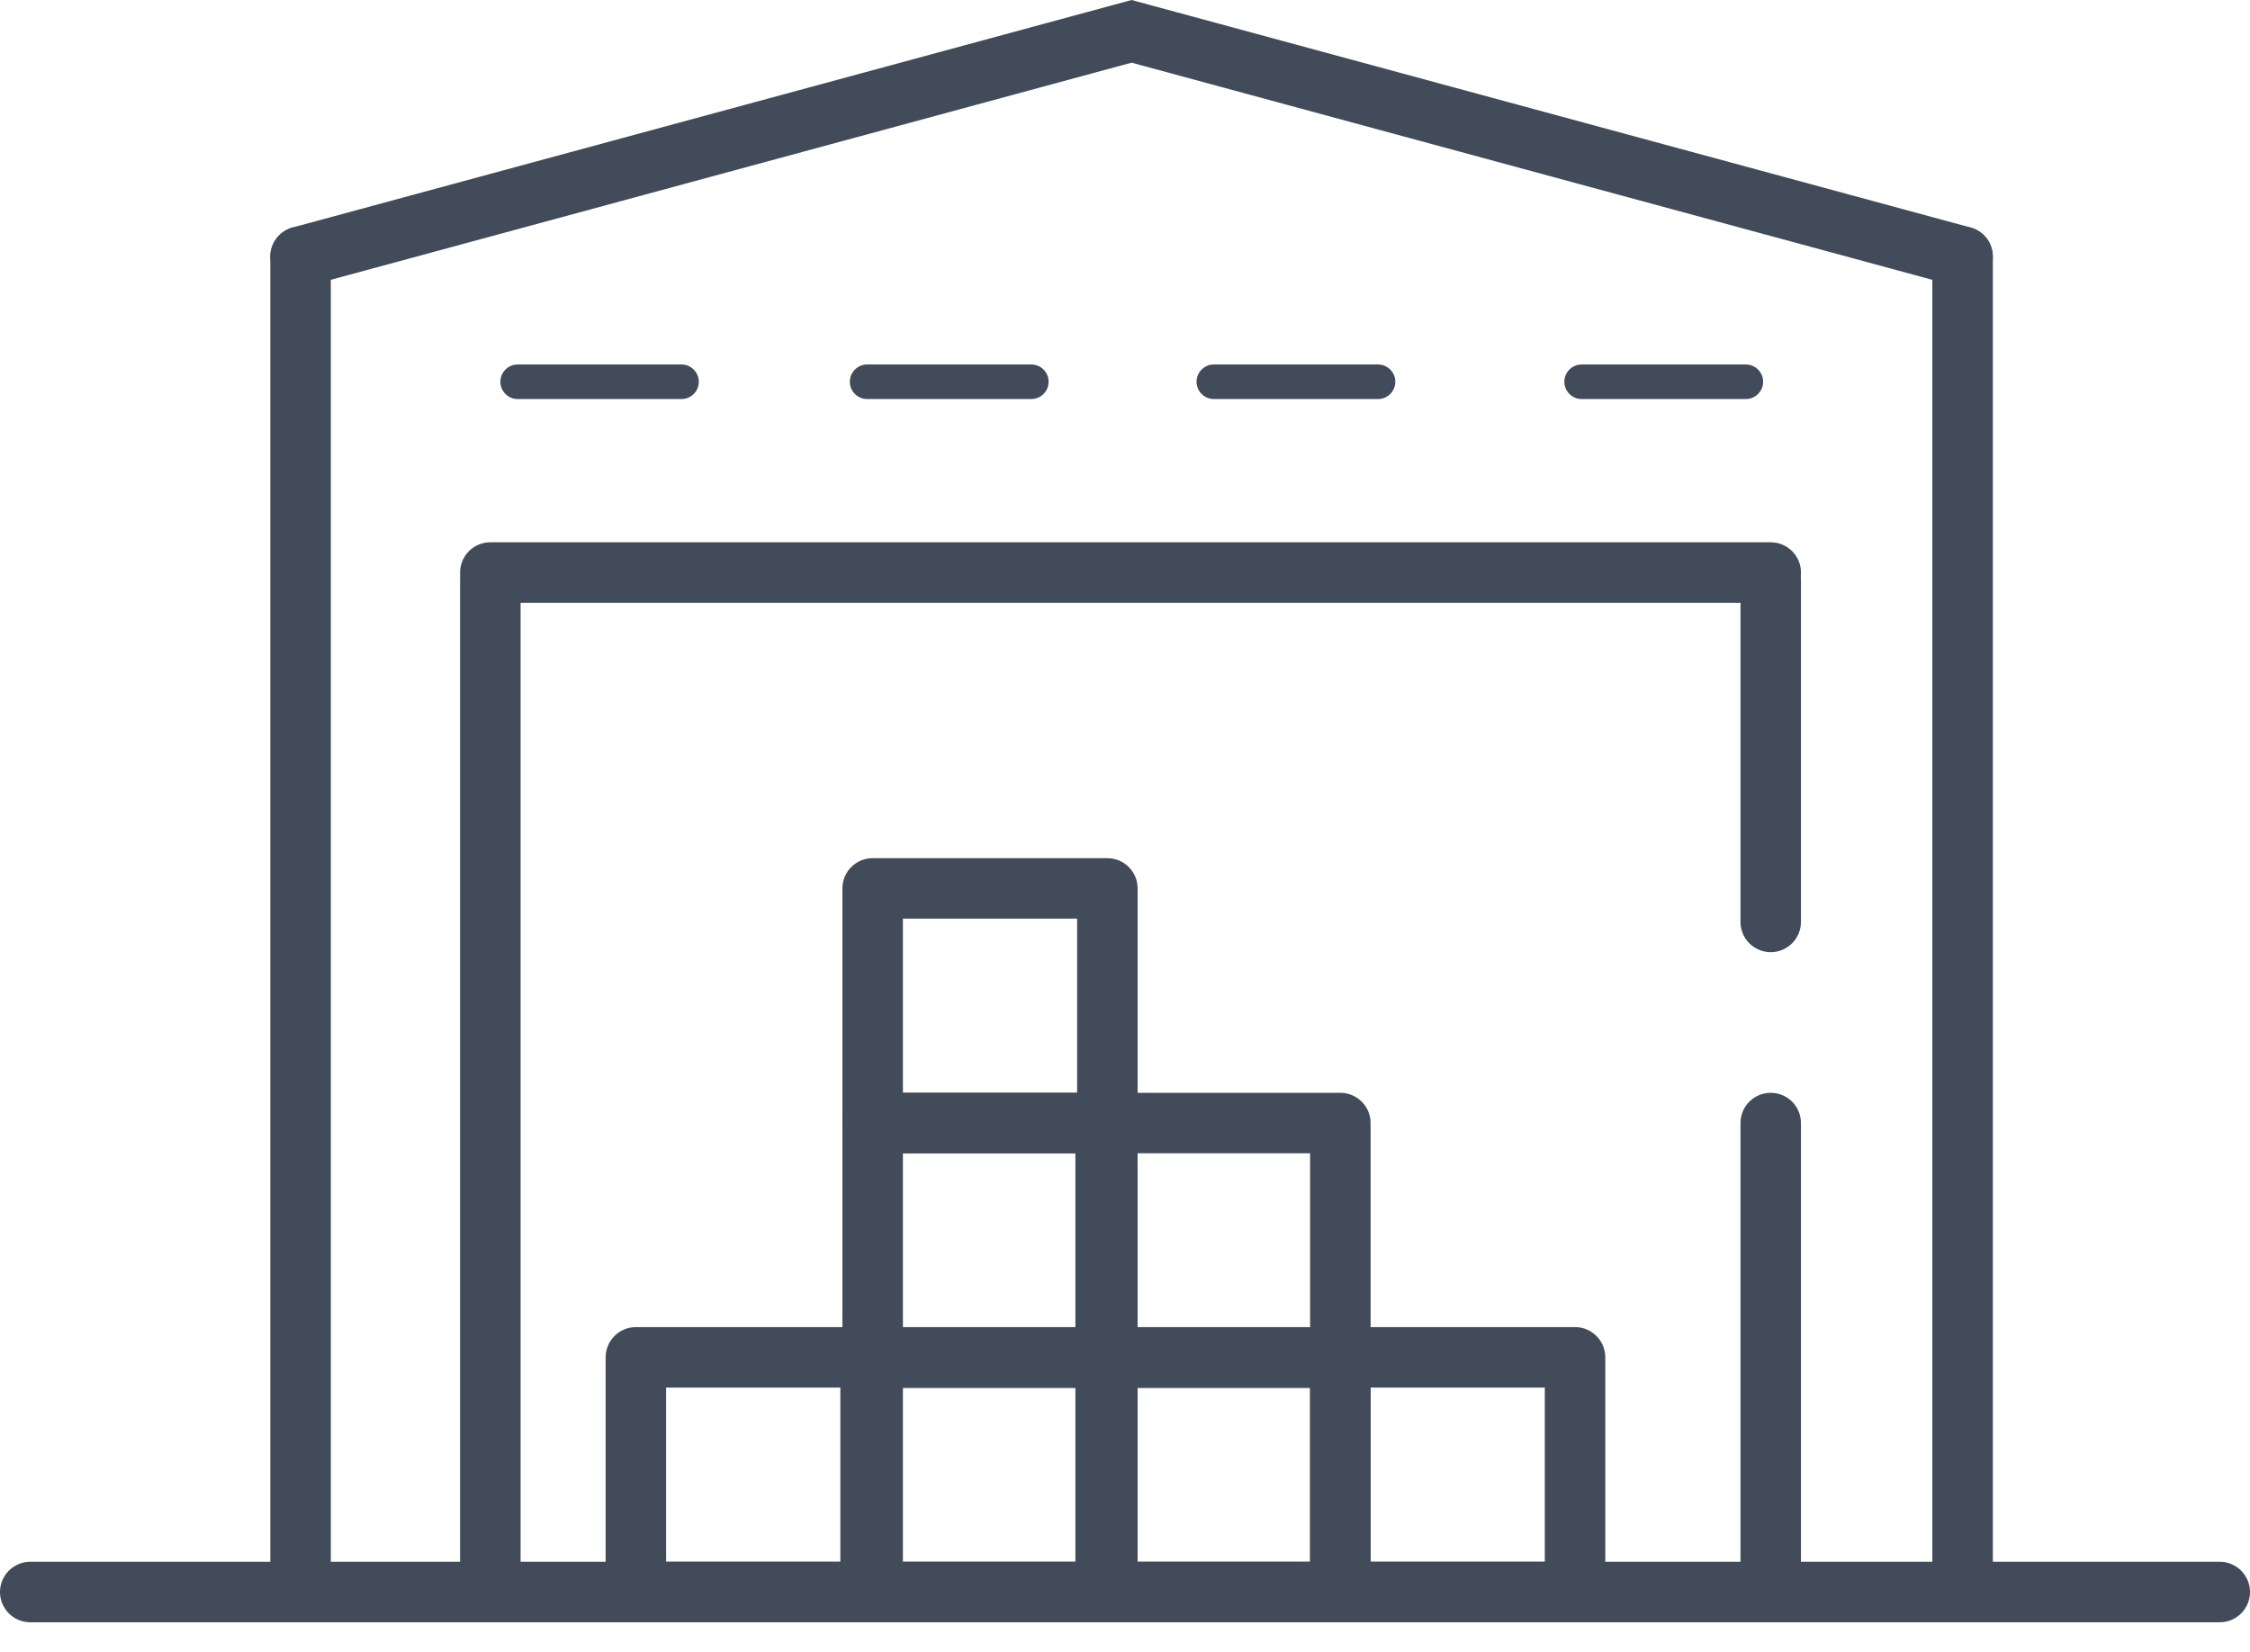 <svg width="64" height="47" viewBox="0 0 64 47" fill="none" xmlns="http://www.w3.org/2000/svg">
<path fill-rule="evenodd" clip-rule="evenodd" d="M32.187 0L56.05 6.472C56.508 6.596 56.779 7.069 56.655 7.527C56.53 7.986 56.058 8.257 55.599 8.133L32.187 1.783L8.775 8.133C8.316 8.257 7.844 7.986 7.719 7.527C7.595 7.069 7.866 6.596 8.324 6.472L32.187 0Z" fill="#424B5A"/>
<path fill-rule="evenodd" clip-rule="evenodd" d="M8.55 6.442C9.025 6.442 9.41 6.827 9.41 7.302V45.295C9.41 45.77 9.025 46.155 8.55 46.155C8.074 46.155 7.689 45.77 7.689 45.295V7.302C7.689 6.827 8.074 6.442 8.55 6.442Z" fill="#424B5A"/>
<path fill-rule="evenodd" clip-rule="evenodd" d="M13.947 15.645C14.423 15.645 14.808 16.03 14.808 16.506V45.295C14.808 45.77 14.423 46.156 13.947 46.156C13.472 46.156 13.087 45.77 13.087 45.295V16.506C13.087 16.03 13.472 15.645 13.947 15.645Z" fill="#424B5A"/>
<path fill-rule="evenodd" clip-rule="evenodd" d="M50.367 31.092C50.842 31.092 51.227 31.477 51.227 31.952V45.295C51.227 45.77 50.842 46.156 50.367 46.156C49.892 46.156 49.507 45.77 49.507 45.295V31.952C49.507 31.477 49.892 31.092 50.367 31.092Z" fill="#424B5A"/>
<path fill-rule="evenodd" clip-rule="evenodd" d="M50.367 15.645C50.842 15.645 51.227 16.03 51.227 16.506V26.23C51.227 26.705 50.842 27.09 50.367 27.09C49.892 27.09 49.507 26.705 49.507 26.23V16.506C49.507 16.03 49.892 15.645 50.367 15.645Z" fill="#424B5A"/>
<path fill-rule="evenodd" clip-rule="evenodd" d="M55.824 6.442C56.299 6.442 56.685 6.827 56.685 7.302V45.295C56.685 45.77 56.299 46.155 55.824 46.155C55.349 46.155 54.964 45.77 54.964 45.295V7.302C54.964 6.827 55.349 6.442 55.824 6.442Z" fill="#424B5A"/>
<path fill-rule="evenodd" clip-rule="evenodd" d="M13.087 16.289C13.087 15.814 13.472 15.429 13.947 15.429H50.367C50.842 15.429 51.228 15.814 51.228 16.289C51.228 16.764 50.842 17.15 50.367 17.15H13.947C13.472 17.15 13.087 16.764 13.087 16.289Z" fill="#424B5A"/>
<path fill-rule="evenodd" clip-rule="evenodd" d="M0 45.295C0 44.82 0.385 44.435 0.86 44.435H63.14C63.615 44.435 64 44.82 64 45.295C64 45.77 63.615 46.156 63.14 46.156H0.86C0.385 46.156 0 45.77 0 45.295Z" fill="#424B5A"/>
<path fill-rule="evenodd" clip-rule="evenodd" d="M17.227 38.619C17.227 38.144 17.612 37.758 18.087 37.758H24.763C25.238 37.758 25.624 38.144 25.624 38.619V45.295C25.624 45.77 25.238 46.156 24.763 46.156H18.087C17.612 46.156 17.227 45.77 17.227 45.295V38.619ZM18.947 39.479V44.435H23.903V39.479H18.947Z" fill="#424B5A"/>
<path fill-rule="evenodd" clip-rule="evenodd" d="M23.962 38.619C23.962 38.144 24.347 37.758 24.822 37.758H31.499C31.974 37.758 32.359 38.144 32.359 38.619V45.295C32.359 45.77 31.974 46.156 31.499 46.156H24.822C24.347 46.156 23.962 45.77 23.962 45.295V38.619ZM25.683 39.479V44.435H30.638V39.479H25.683Z" fill="#424B5A"/>
<path fill-rule="evenodd" clip-rule="evenodd" d="M23.962 31.952C23.962 31.477 24.347 31.092 24.822 31.092H31.499C31.974 31.092 32.359 31.477 32.359 31.952V38.629C32.359 39.104 31.974 39.489 31.499 39.489H24.822C24.347 39.489 23.962 39.104 23.962 38.629V31.952ZM25.683 32.813V37.768H30.638V32.813H25.683Z" fill="#424B5A"/>
<path fill-rule="evenodd" clip-rule="evenodd" d="M23.962 25.276C23.962 24.801 24.347 24.416 24.822 24.416H31.499C31.974 24.416 32.359 24.801 32.359 25.276V31.952C32.359 32.428 31.974 32.813 31.499 32.813H24.822C24.347 32.813 23.962 32.428 23.962 31.952V25.276ZM25.683 26.136V31.092H30.638V26.136H25.683Z" fill="#424B5A"/>
<path fill-rule="evenodd" clip-rule="evenodd" d="M30.589 38.619C30.589 38.144 30.974 37.758 31.45 37.758H38.126C38.601 37.758 38.986 38.144 38.986 38.619V45.295C38.986 45.77 38.601 46.156 38.126 46.156H31.45C30.974 46.156 30.589 45.77 30.589 45.295V38.619ZM32.31 39.479V44.435H37.265V39.479H32.31Z" fill="#424B5A"/>
<path fill-rule="evenodd" clip-rule="evenodd" d="M30.589 31.952C30.589 31.477 30.974 31.092 31.45 31.092H38.126C38.601 31.092 38.986 31.477 38.986 31.952V38.629C38.986 39.104 38.601 39.489 38.126 39.489H31.45C30.974 39.489 30.589 39.104 30.589 38.629V31.952ZM32.31 32.813V37.768H37.265V32.813H32.31Z" fill="#424B5A"/>
<path fill-rule="evenodd" clip-rule="evenodd" d="M37.265 38.619C37.265 38.144 37.65 37.758 38.126 37.758H44.802C45.277 37.758 45.662 38.144 45.662 38.619V45.295C45.662 45.77 45.277 46.156 44.802 46.156H38.126C37.65 46.156 37.265 45.77 37.265 45.295V38.619ZM38.986 39.479V44.435H43.941V39.479H38.986Z" fill="#424B5A"/>
<path fill-rule="evenodd" clip-rule="evenodd" d="M14.233 10.862C14.233 10.59 14.453 10.37 14.724 10.37H19.385C19.656 10.37 19.877 10.59 19.877 10.862C19.877 11.133 19.656 11.353 19.385 11.353H14.724C14.453 11.353 14.233 11.133 14.233 10.862Z" fill="#424B5A"/>
<path fill-rule="evenodd" clip-rule="evenodd" d="M24.173 10.862C24.173 10.59 24.393 10.37 24.665 10.37H29.335C29.607 10.37 29.827 10.59 29.827 10.862C29.827 11.133 29.607 11.353 29.335 11.353H24.665C24.393 11.353 24.173 11.133 24.173 10.862Z" fill="#424B5A"/>
<path fill-rule="evenodd" clip-rule="evenodd" d="M34.035 10.862C34.035 10.59 34.255 10.37 34.527 10.37H39.197C39.469 10.37 39.689 10.59 39.689 10.862C39.689 11.133 39.469 11.353 39.197 11.353H34.527C34.255 11.353 34.035 11.133 34.035 10.862Z" fill="#424B5A"/>
<path fill-rule="evenodd" clip-rule="evenodd" d="M44.497 10.862C44.497 10.59 44.717 10.37 44.989 10.37H49.659C49.931 10.37 50.151 10.59 50.151 10.862C50.151 11.133 49.931 11.353 49.659 11.353H44.989C44.717 11.353 44.497 11.133 44.497 10.862Z" fill="#424B5A"/>
</svg>
